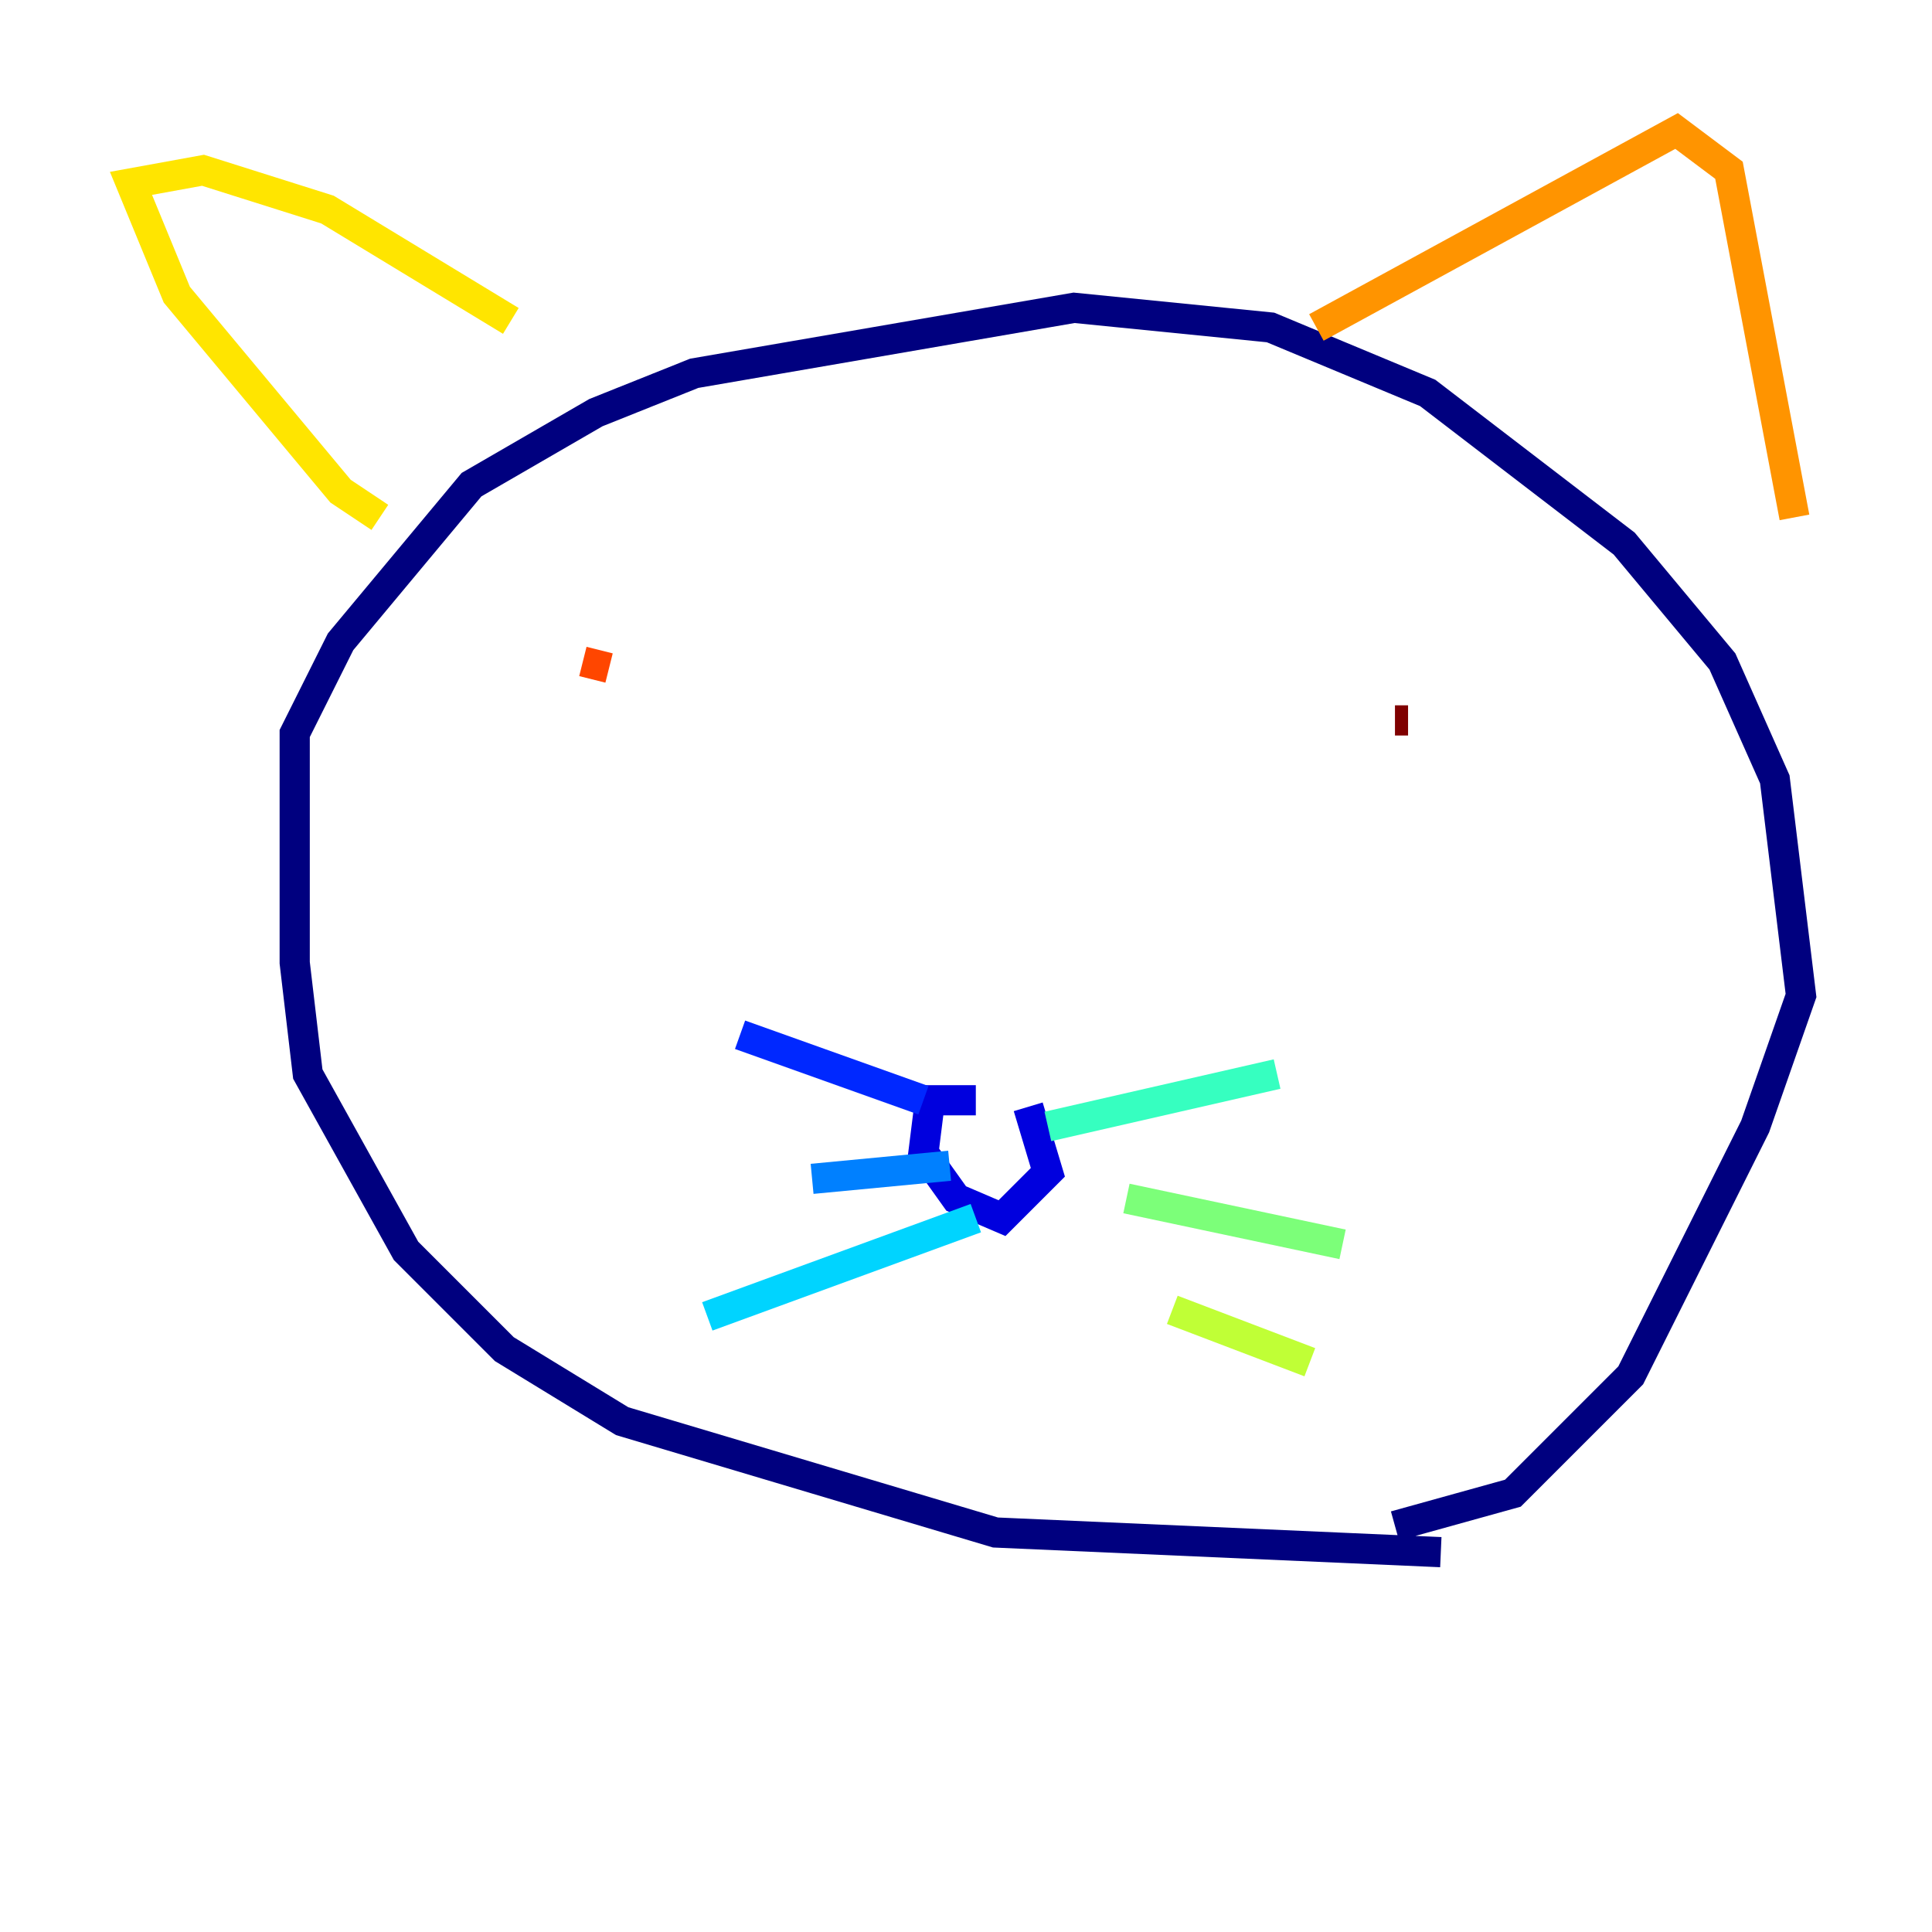 <?xml version="1.0" encoding="utf-8" ?>
<svg baseProfile="tiny" height="128" version="1.2" viewBox="0,0,128,128" width="128" xmlns="http://www.w3.org/2000/svg" xmlns:ev="http://www.w3.org/2001/xml-events" xmlns:xlink="http://www.w3.org/1999/xlink"><defs /><polyline fill="none" points="95.458,102.834 65.953,101.532 41.22,94.156 33.41,89.383 26.902,82.875 20.393,71.159 19.525,63.783 19.525,48.597 22.563,42.522 31.241,32.108 39.485,27.336 45.993,24.732 71.159,20.393 84.176,21.695 94.59,26.034 107.607,36.014 114.115,43.824 117.586,51.634 119.322,65.953 116.285,74.63 108.041,91.119 100.231,98.929 92.42,101.098" stroke="#00007f" stroke-width="2" /><polyline fill="none" points="64.651,72.895 61.614,72.895 61.18,76.366 63.349,79.403 66.386,80.705 69.424,77.668 68.122,73.329" stroke="#0000de" stroke-width="2" /><polyline fill="none" points="61.18,72.895 49.031,68.556" stroke="#0028ff" stroke-width="2" /><polyline fill="none" points="62.915,77.234 53.803,78.102" stroke="#0080ff" stroke-width="2" /><polyline fill="none" points="64.651,80.705 46.861,87.214" stroke="#00d4ff" stroke-width="2" /><polyline fill="none" points="69.424,74.63 84.61,71.159" stroke="#36ffc0" stroke-width="2" /><polyline fill="none" points="74.63,79.403 88.949,82.441" stroke="#7cff79" stroke-width="2" /><polyline fill="none" points="77.668,86.78 86.78,90.251" stroke="#c0ff36" stroke-width="2" /><polyline fill="none" points="25.166,34.278 22.563,32.542 11.715,19.525 8.678,12.149 13.451,11.281 21.695,13.885 33.844,21.261" stroke="#ffe500" stroke-width="2" /><polyline fill="none" points="87.214,21.695 111.078,8.678 114.549,11.281 118.888,34.278" stroke="#ff9400" stroke-width="2" /><polyline fill="none" points="38.617,43.824 40.352,44.258" stroke="#ff4600" stroke-width="2" /><polyline fill="none" points="88.949,45.993 88.949,45.993" stroke="#de0000" stroke-width="2" /><polyline fill="none" points="92.42,47.729 93.288,47.729" stroke="#7f0000" stroke-width="2" /></svg>